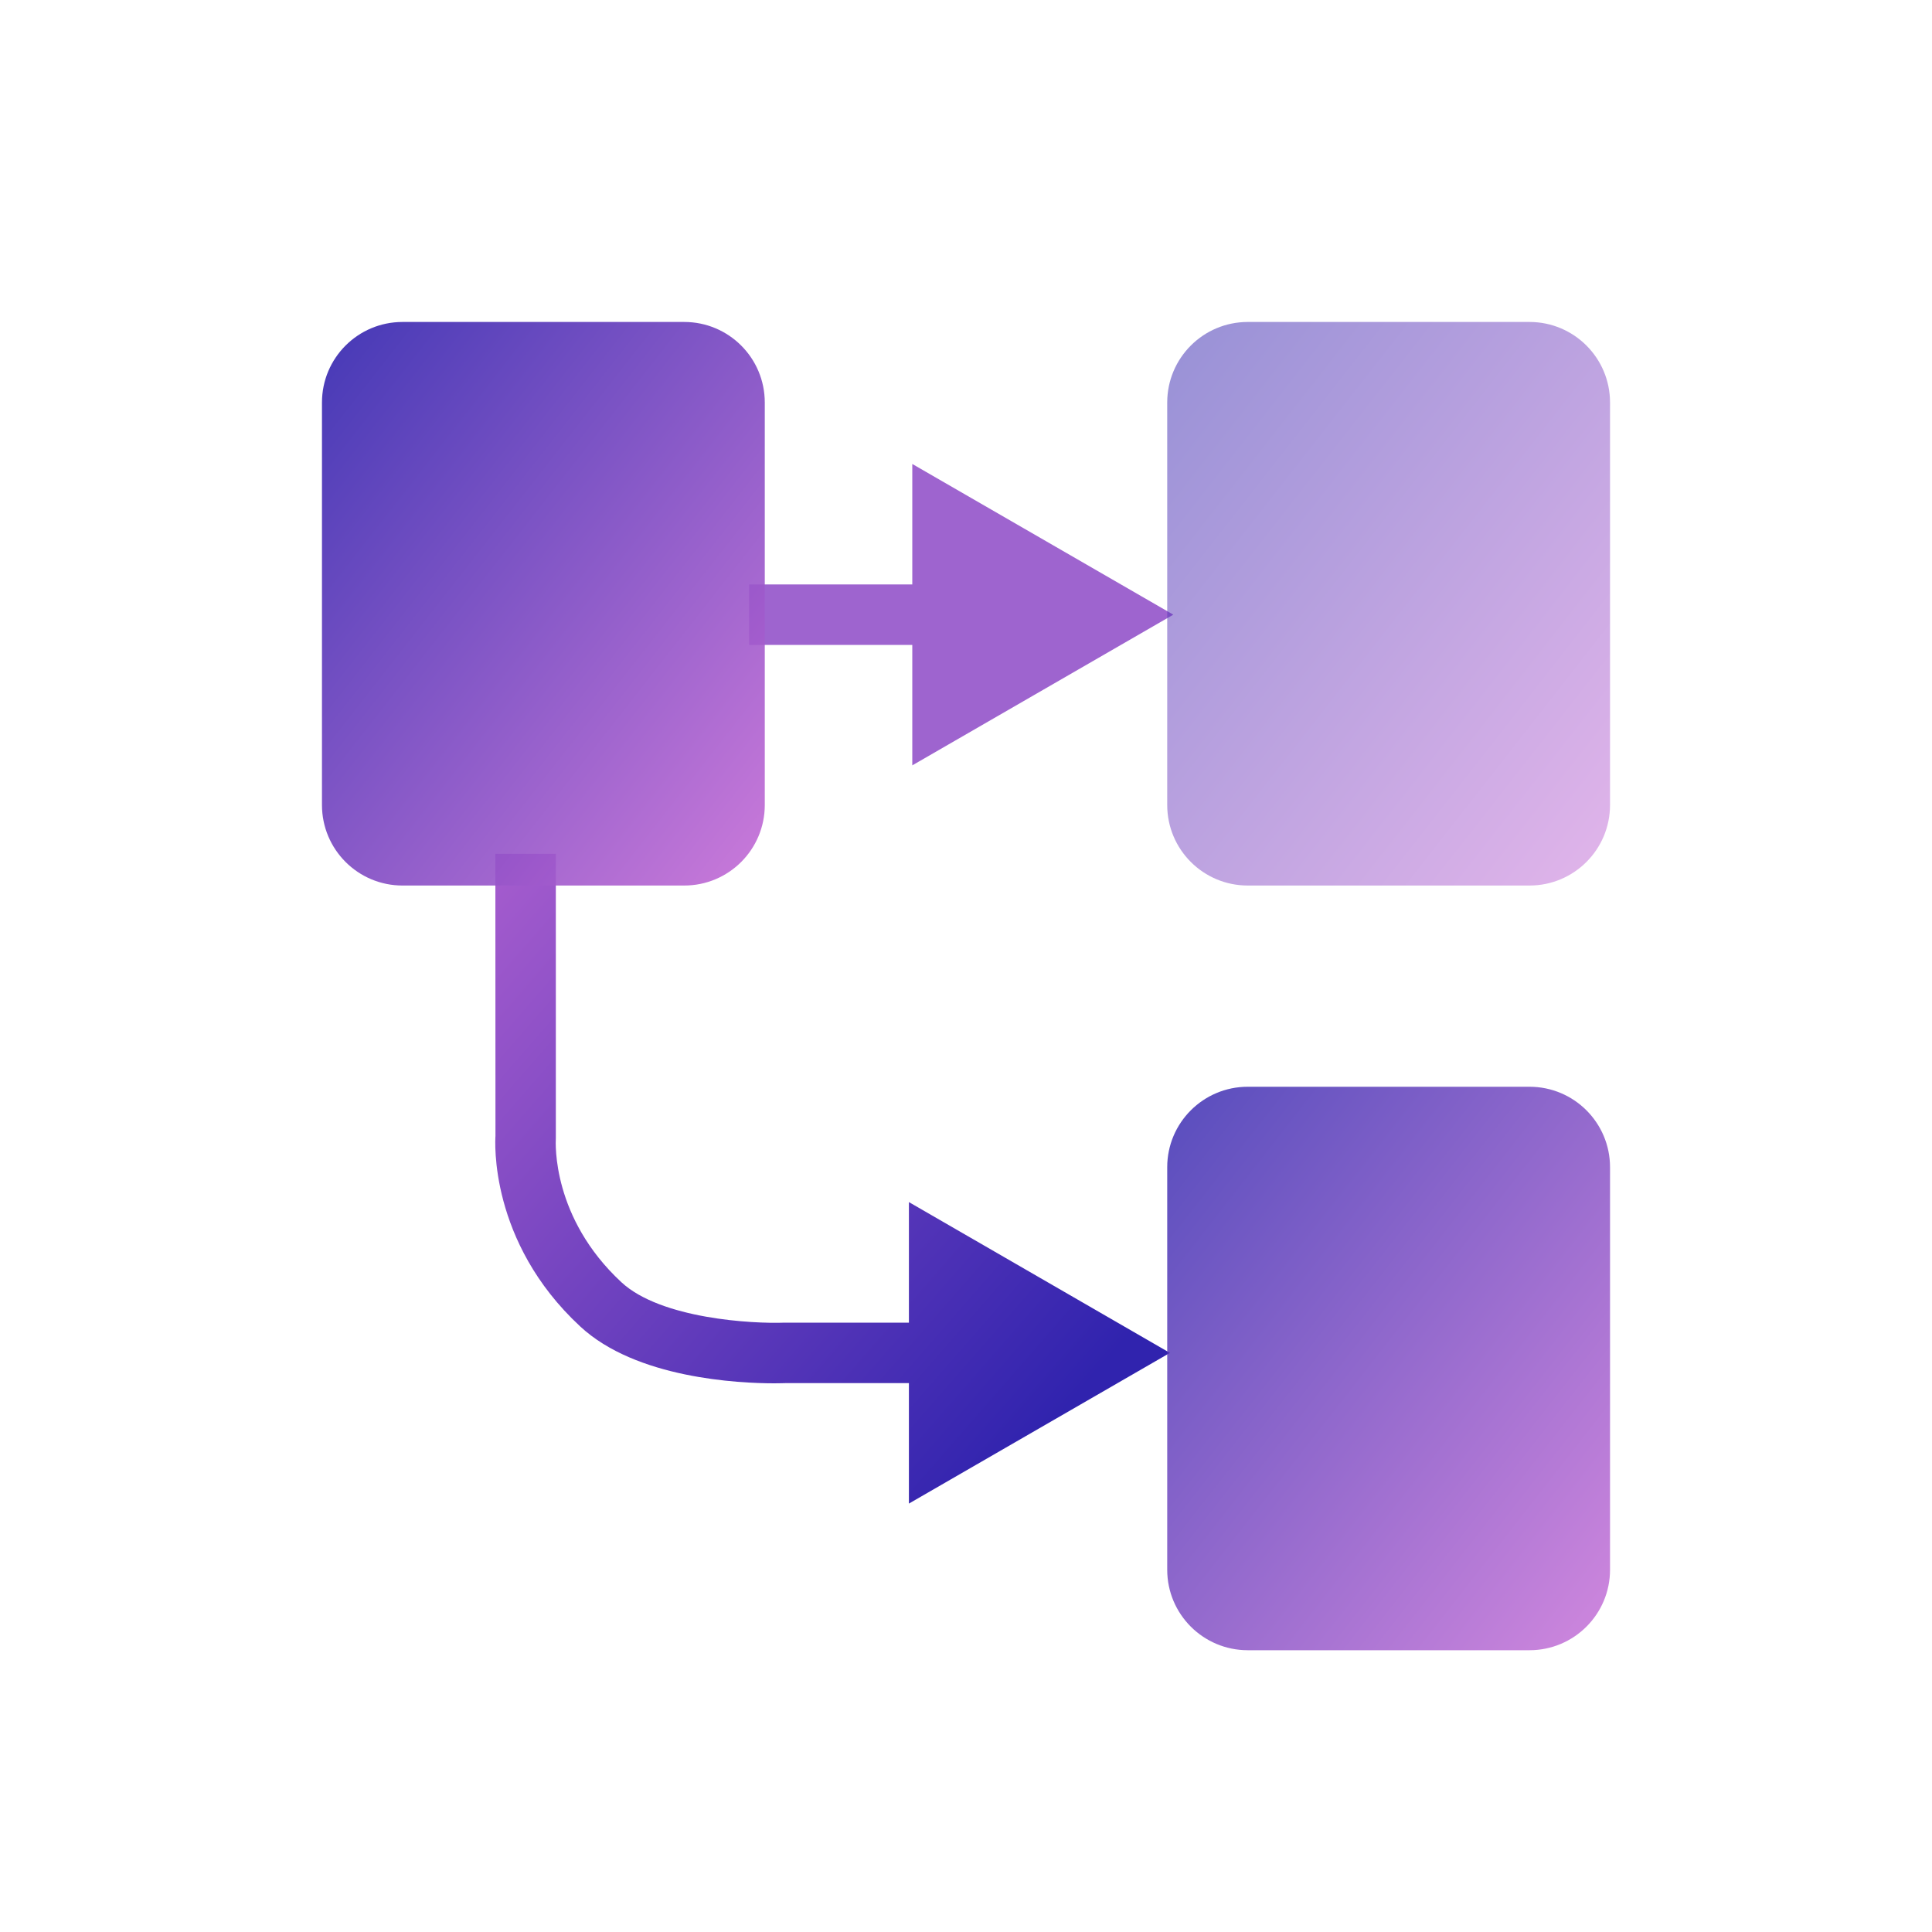 <?xml version="1.0" encoding="UTF-8"?>
<svg width="20px" height="20px" viewBox="0 0 20 20" version="1.1" xmlns="http://www.w3.org/2000/svg" xmlns:xlink="http://www.w3.org/1999/xlink">
    <!-- Generator: Sketch 51.3 (57544) - http://www.bohemiancoding.com/sketch -->
    <title>i-20x20-Branch</title>
    <desc>Created with Sketch.</desc>
    <defs>
        <linearGradient x1="91.231%" y1="77.366%" x2="-26.454%" y2="-20.168%" id="linearGradient-1">
            <stop stop-color="#3023AE" offset="0%"></stop>
            <stop stop-color="#C86DD7" offset="100%"></stop>
        </linearGradient>
        <linearGradient x1="0%" y1="0%" x2="102%" y2="101%" id="linearGradient-2">
            <stop stop-color="#3023AE" offset="0%"></stop>
            <stop stop-color="#C86DD7" offset="100%"></stop>
        </linearGradient>
    </defs>
    <g id="i-20x20-Branch" stroke="none" stroke-width="1" fill="none" fill-rule="evenodd">
        <g id="Page-1" transform="translate(5, 4.583)">
            <polygon id="Combined-Shape" fill="#9E64CF" points="4.444 1.467 4.444 0.22 7.146 1.78 4.444 3.34 4.444 2.093 2.755 2.093 2.755 1.467"></polygon>
            <g id="Group-14" transform="translate(0, 3.927)" fill="url(#linearGradient-1)">
                <path d="M4.409,5.182 L4.409,3.934 L7.111,5.495 L4.409,7.055 L4.409,5.808 L3.134,5.808 C3.116,5.808 3.075,5.81 3.016,5.81 C2.648,5.81 1.585,5.76 1.006,5.221 C0.059,4.343 0.126,3.293 0.129,3.249 L0.128,0.329 L0.754,0.329 L0.754,3.272 C0.751,3.325 0.714,4.096 1.432,4.763 C1.841,5.143 2.793,5.195 3.123,5.182 L4.409,5.182 Z" id="Combined-Shape"></path>
            </g>
        </g>
        <path d="M4.167,3.333 L7.083,3.333 C7.544,3.333 7.917,3.706 7.917,4.167 L7.917,8.333 C7.917,8.794 7.544,9.167 7.083,9.167 L4.167,9.167 C3.706,9.167 3.333,8.794 3.333,8.333 L3.333,4.167 C3.333,3.706 3.706,3.333 4.167,3.333 Z" id="Rectangle-24-Copy-4" fill="url(#linearGradient-2)" fill-rule="nonzero" opacity="0.9"></path>
        <path d="M12.917,11.25 L15.833,11.25 C16.294,11.25 16.667,11.623 16.667,12.083 L16.667,16.25 C16.667,16.71 16.294,17.083 15.833,17.083 L12.917,17.083 C12.456,17.083 12.083,16.71 12.083,16.25 L12.083,12.083 C12.083,11.623 12.456,11.25 12.917,11.25 Z" id="Rectangle-24-Copy" fill-opacity="0.9" fill="url(#linearGradient-2)" fill-rule="nonzero" opacity="0.9"></path>
        <path d="M12.917,3.333 L15.833,3.333 C16.294,3.333 16.667,3.706 16.667,4.167 L16.667,8.333 C16.667,8.794 16.294,9.167 15.833,9.167 L12.917,9.167 C12.456,9.167 12.083,8.794 12.083,8.333 L12.083,4.167 C12.083,3.706 12.456,3.333 12.917,3.333 Z" id="Rectangle-24" fill="url(#linearGradient-2)" fill-rule="nonzero" opacity="0.5"></path>
    </g>
</svg>